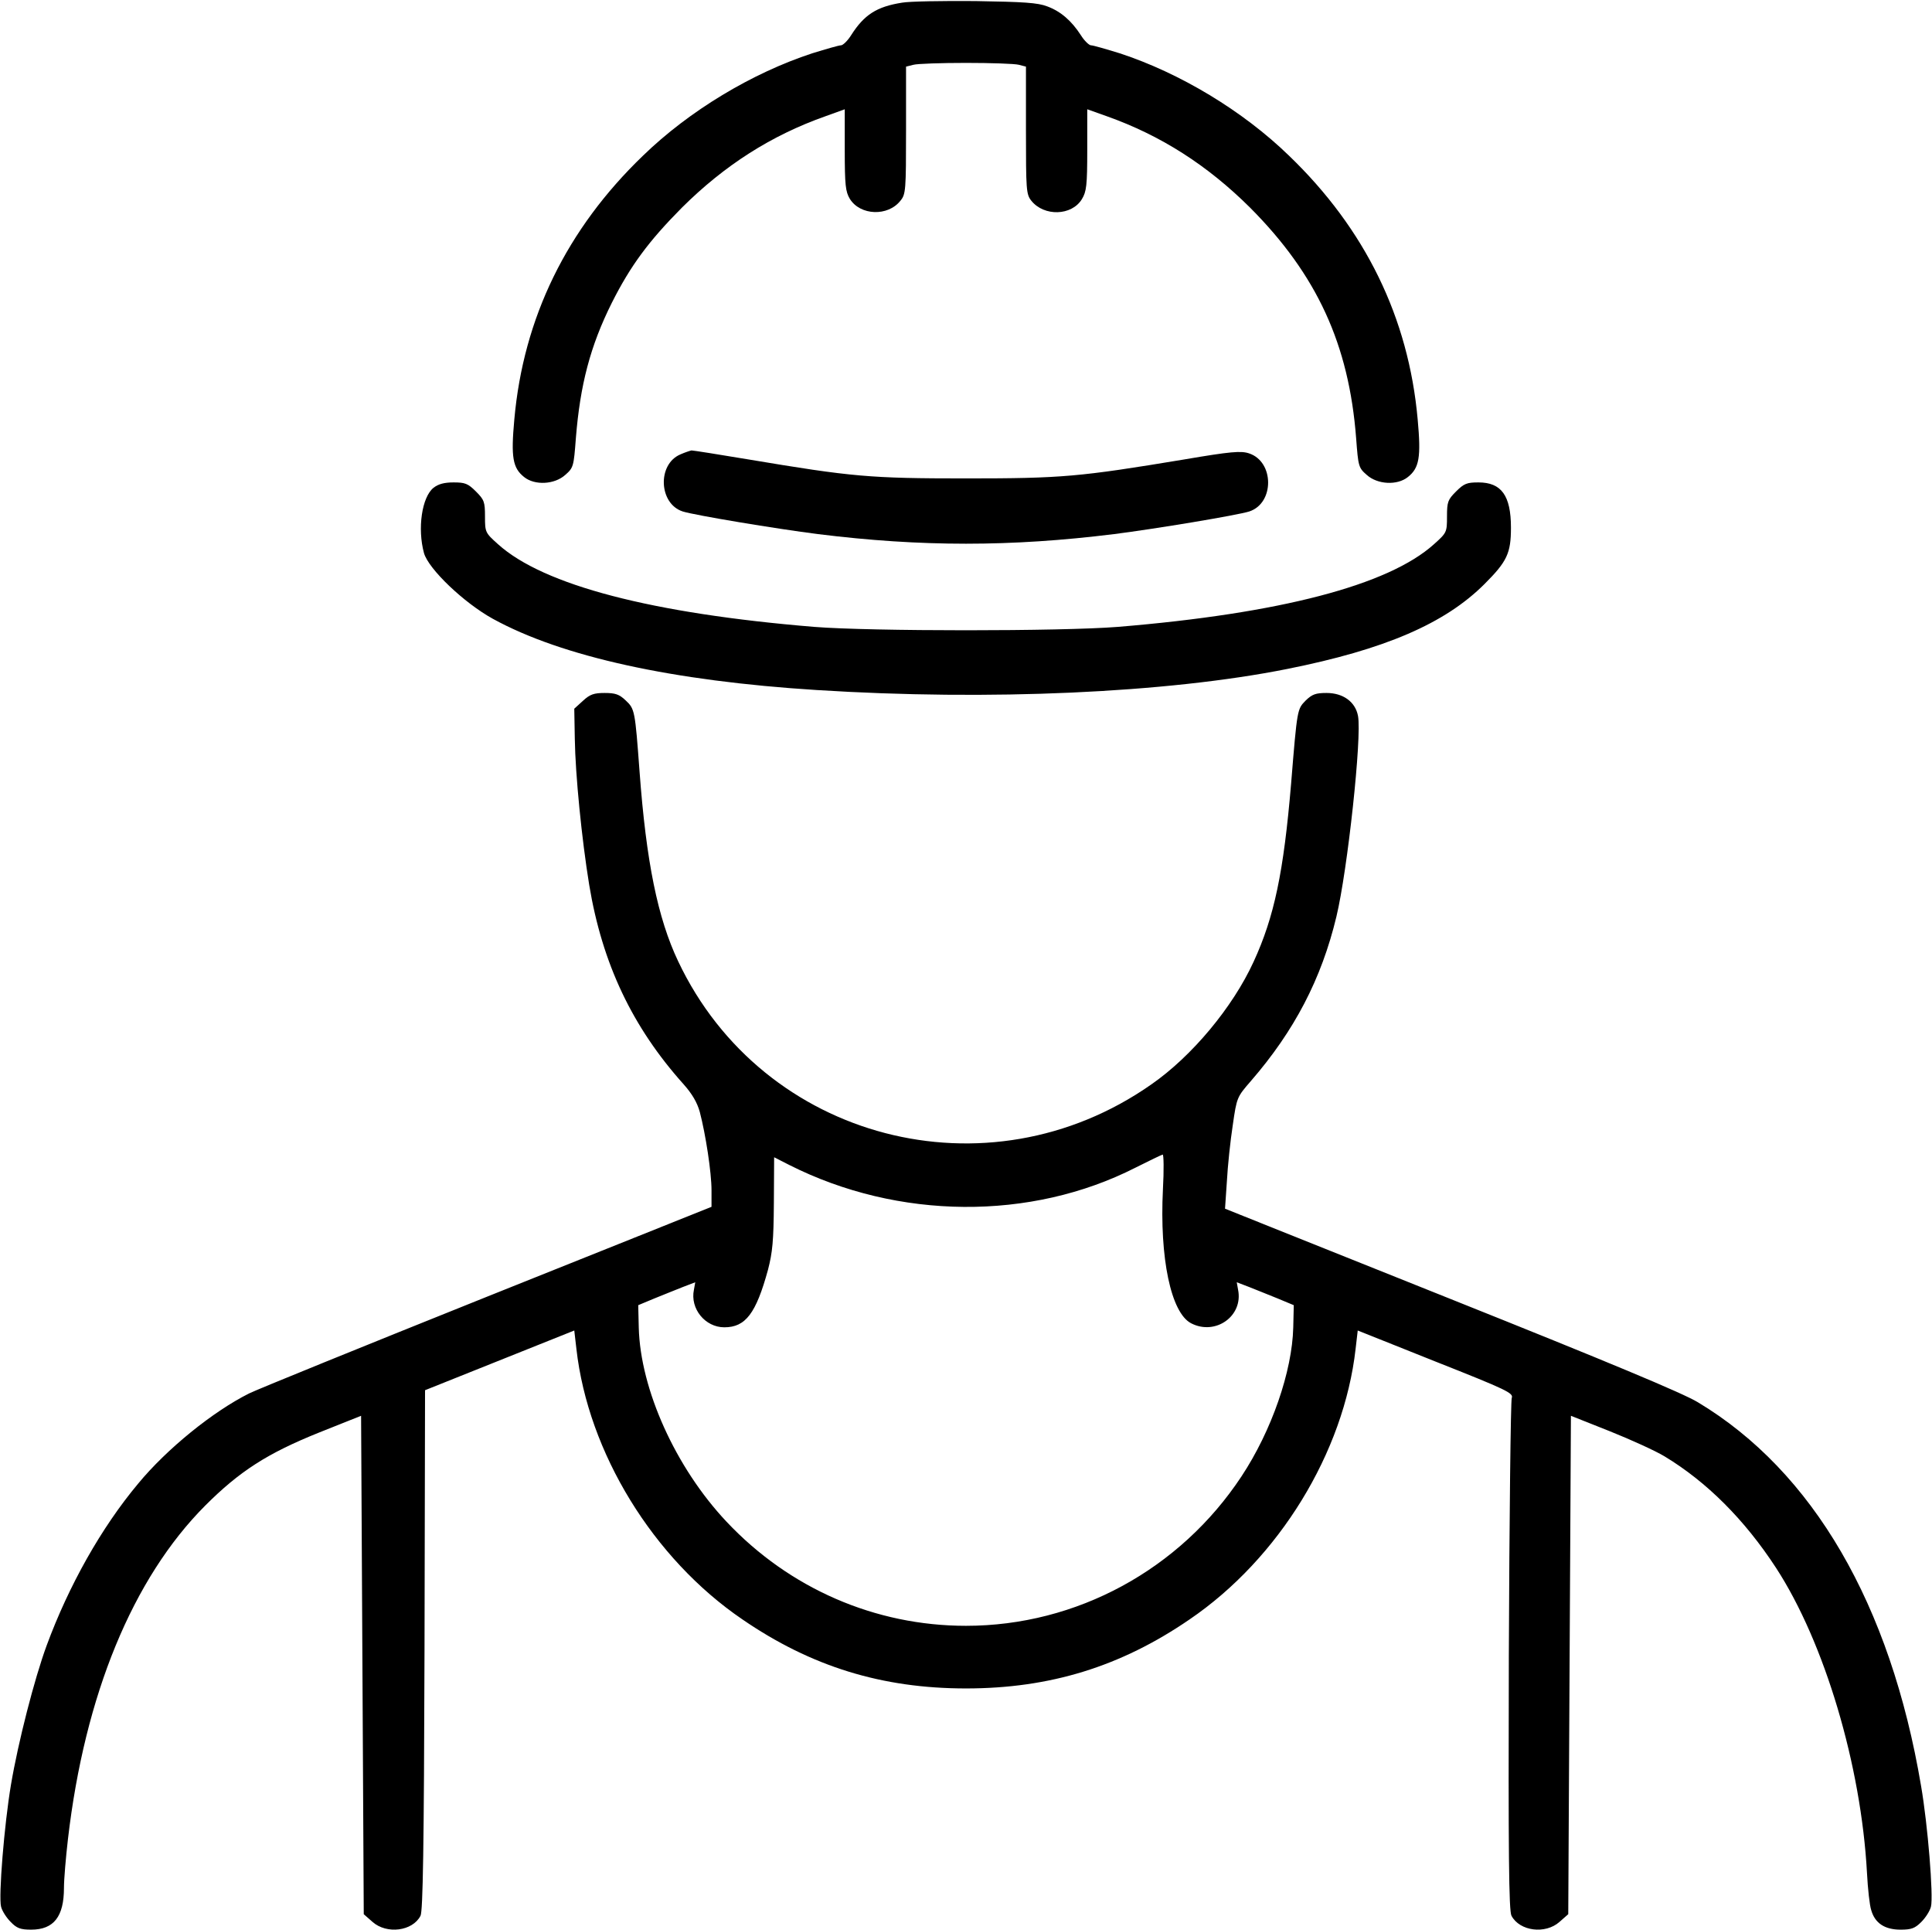 <?xml version="1.0" standalone="no"?>
<!DOCTYPE svg PUBLIC "-//W3C//DTD SVG 20010904//EN"
 "http://www.w3.org/TR/2001/REC-SVG-20010904/DTD/svg10.dtd">
<svg version="1.0" xmlns="http://www.w3.org/2000/svg"
 width="725pt" height="724pt" viewBox="0 0 725 724"
 preserveAspectRatio="xMidYMid meet">

<g transform="translate(0,724) scale(0.1,-0.1)"
fill="#000000" stroke="none">
<path d="M3385 7230 c-95 -15 -142 -45 -191 -122 -13 -21 -31 -38 -38 -38 -8
0 -56 -14 -108 -30 -226 -74 -462 -216 -635 -384 -286 -275 -449 -608 -483
-990 -13 -142 -6 -182 37 -216 40 -32 114 -28 154 8 31 27 32 32 40 138 16
200 54 346 135 508 70 139 138 231 263 357 160 159 335 271 539 343 l72 26 0
-153 c0 -132 3 -156 19 -183 39 -63 143 -67 190 -7 20 24 21 39 21 264 l0 239
28 7 c15 4 104 7 197 7 94 0 182 -3 198 -7 l27 -7 0 -239 c0 -224 1 -240 20
-264 48 -60 152 -57 190 6 17 28 20 51 20 184 l0 153 73 -26 c203 -72 378
-184 538 -343 251 -252 371 -513 398 -865 8 -106 9 -111 40 -138 40 -36 114
-40 154 -8 43 34 50 74 37 216 -34 382 -197 715 -483 990 -173 168 -409 310
-635 384 -52 16 -100 30 -108 30 -7 0 -25 17 -38 38 -35 54 -75 89 -126 108
-36 14 -89 17 -270 20 -124 1 -247 -1 -275 -6z"/>
<path d="M2553 5535 c-87 -37 -81 -185 9 -214 44 -14 350 -65 508 -85 387 -48
723 -48 1110 0 158 20 464 71 508 85 95 31 94 187 -1 218 -30 10 -68 7 -244
-23 -392 -65 -457 -71 -818 -71 -361 0 -427 6 -815 71 -113 19 -209 34 -215
34 -5 -1 -24 -7 -42 -15z"/>
<path d="M1627 5410 c-44 -35 -61 -153 -36 -245 17 -60 150 -187 259 -247 259
-142 674 -233 1215 -267 646 -41 1314 -11 1765 79 366 73 592 170 741 319 84
84 99 115 99 211 0 121 -36 170 -122 170 -43 0 -54 -4 -84 -34 -31 -31 -34
-39 -34 -94 0 -59 -1 -61 -49 -104 -171 -154 -579 -260 -1186 -310 -212 -17
-928 -17 -1140 0 -607 50 -1015 156 -1186 310 -48 43 -49 45 -49 104 0 55 -3
63 -34 94 -30 30 -41 34 -84 34 -35 0 -57 -6 -75 -20z"/>
<path d="M2188 4611 l-33 -30 2 -113 c2 -135 26 -376 54 -548 49 -296 162
-534 355 -749 31 -35 50 -67 60 -103 22 -84 44 -227 44 -294 l0 -62 -842 -337
c-464 -186 -865 -349 -893 -363 -136 -68 -309 -208 -417 -339 -138 -165 -260
-382 -343 -607 -46 -125 -107 -363 -134 -523 -25 -149 -47 -418 -37 -457 4
-16 20 -41 36 -57 23 -24 37 -29 77 -29 85 0 123 49 123 157 0 32 7 114 15
183 63 541 243 978 515 1251 129 129 233 196 427 274 l158 63 5 -935 5 -935
33 -29 c53 -47 150 -35 180 23 9 18 13 251 15 997 l2 975 280 112 280 112 8
-69 c44 -389 288 -787 623 -1015 258 -177 524 -259 839 -259 315 0 581 82 839
259 335 228 579 626 623 1015 l8 69 293 -117 c268 -106 292 -118 285 -136 -4
-11 -9 -447 -11 -970 -2 -739 0 -955 10 -973 31 -58 127 -70 180 -23 l33 29 5
935 5 935 146 -58 c80 -32 172 -74 205 -94 159 -96 301 -238 419 -419 182
-280 319 -740 341 -1144 3 -59 10 -123 16 -140 14 -49 51 -73 110 -73 41 0 54
5 78 29 16 16 32 41 36 57 10 39 -12 309 -37 453 -115 682 -406 1181 -838
1440 -56 34 -339 152 -927 387 l-847 339 7 103 c3 57 13 152 22 210 15 105 16
106 68 166 163 188 265 383 321 617 42 175 96 675 81 753 -10 53 -56 86 -118
86 -41 0 -54 -5 -78 -28 -32 -33 -32 -29 -55 -312 -28 -332 -63 -500 -141
-669 -78 -170 -231 -354 -384 -460 -614 -430 -1457 -210 -1775 462 -77 162
-120 374 -145 712 -17 230 -18 235 -52 267 -24 23 -39 28 -79 28 -40 0 -55 -5
-81 -29z m2176 -1833 c-13 -258 30 -464 106 -503 91 -47 196 27 176 126 l-5
28 47 -18 c26 -10 74 -30 107 -43 l60 -25 -2 -84 c-4 -164 -81 -387 -194 -558
-231 -350 -619 -561 -1034 -561 -341 0 -663 140 -899 391 -191 203 -323 496
-329 728 l-2 84 60 25 c33 13 81 33 107 43 l47 18 -5 -28 c-15 -71 42 -141
114 -141 80 0 119 52 164 216 17 66 21 108 22 250 l1 172 57 -29 c408 -206
906 -210 1299 -10 52 26 97 48 102 49 4 1 5 -58 1 -130z"/>
</g>
</svg>
